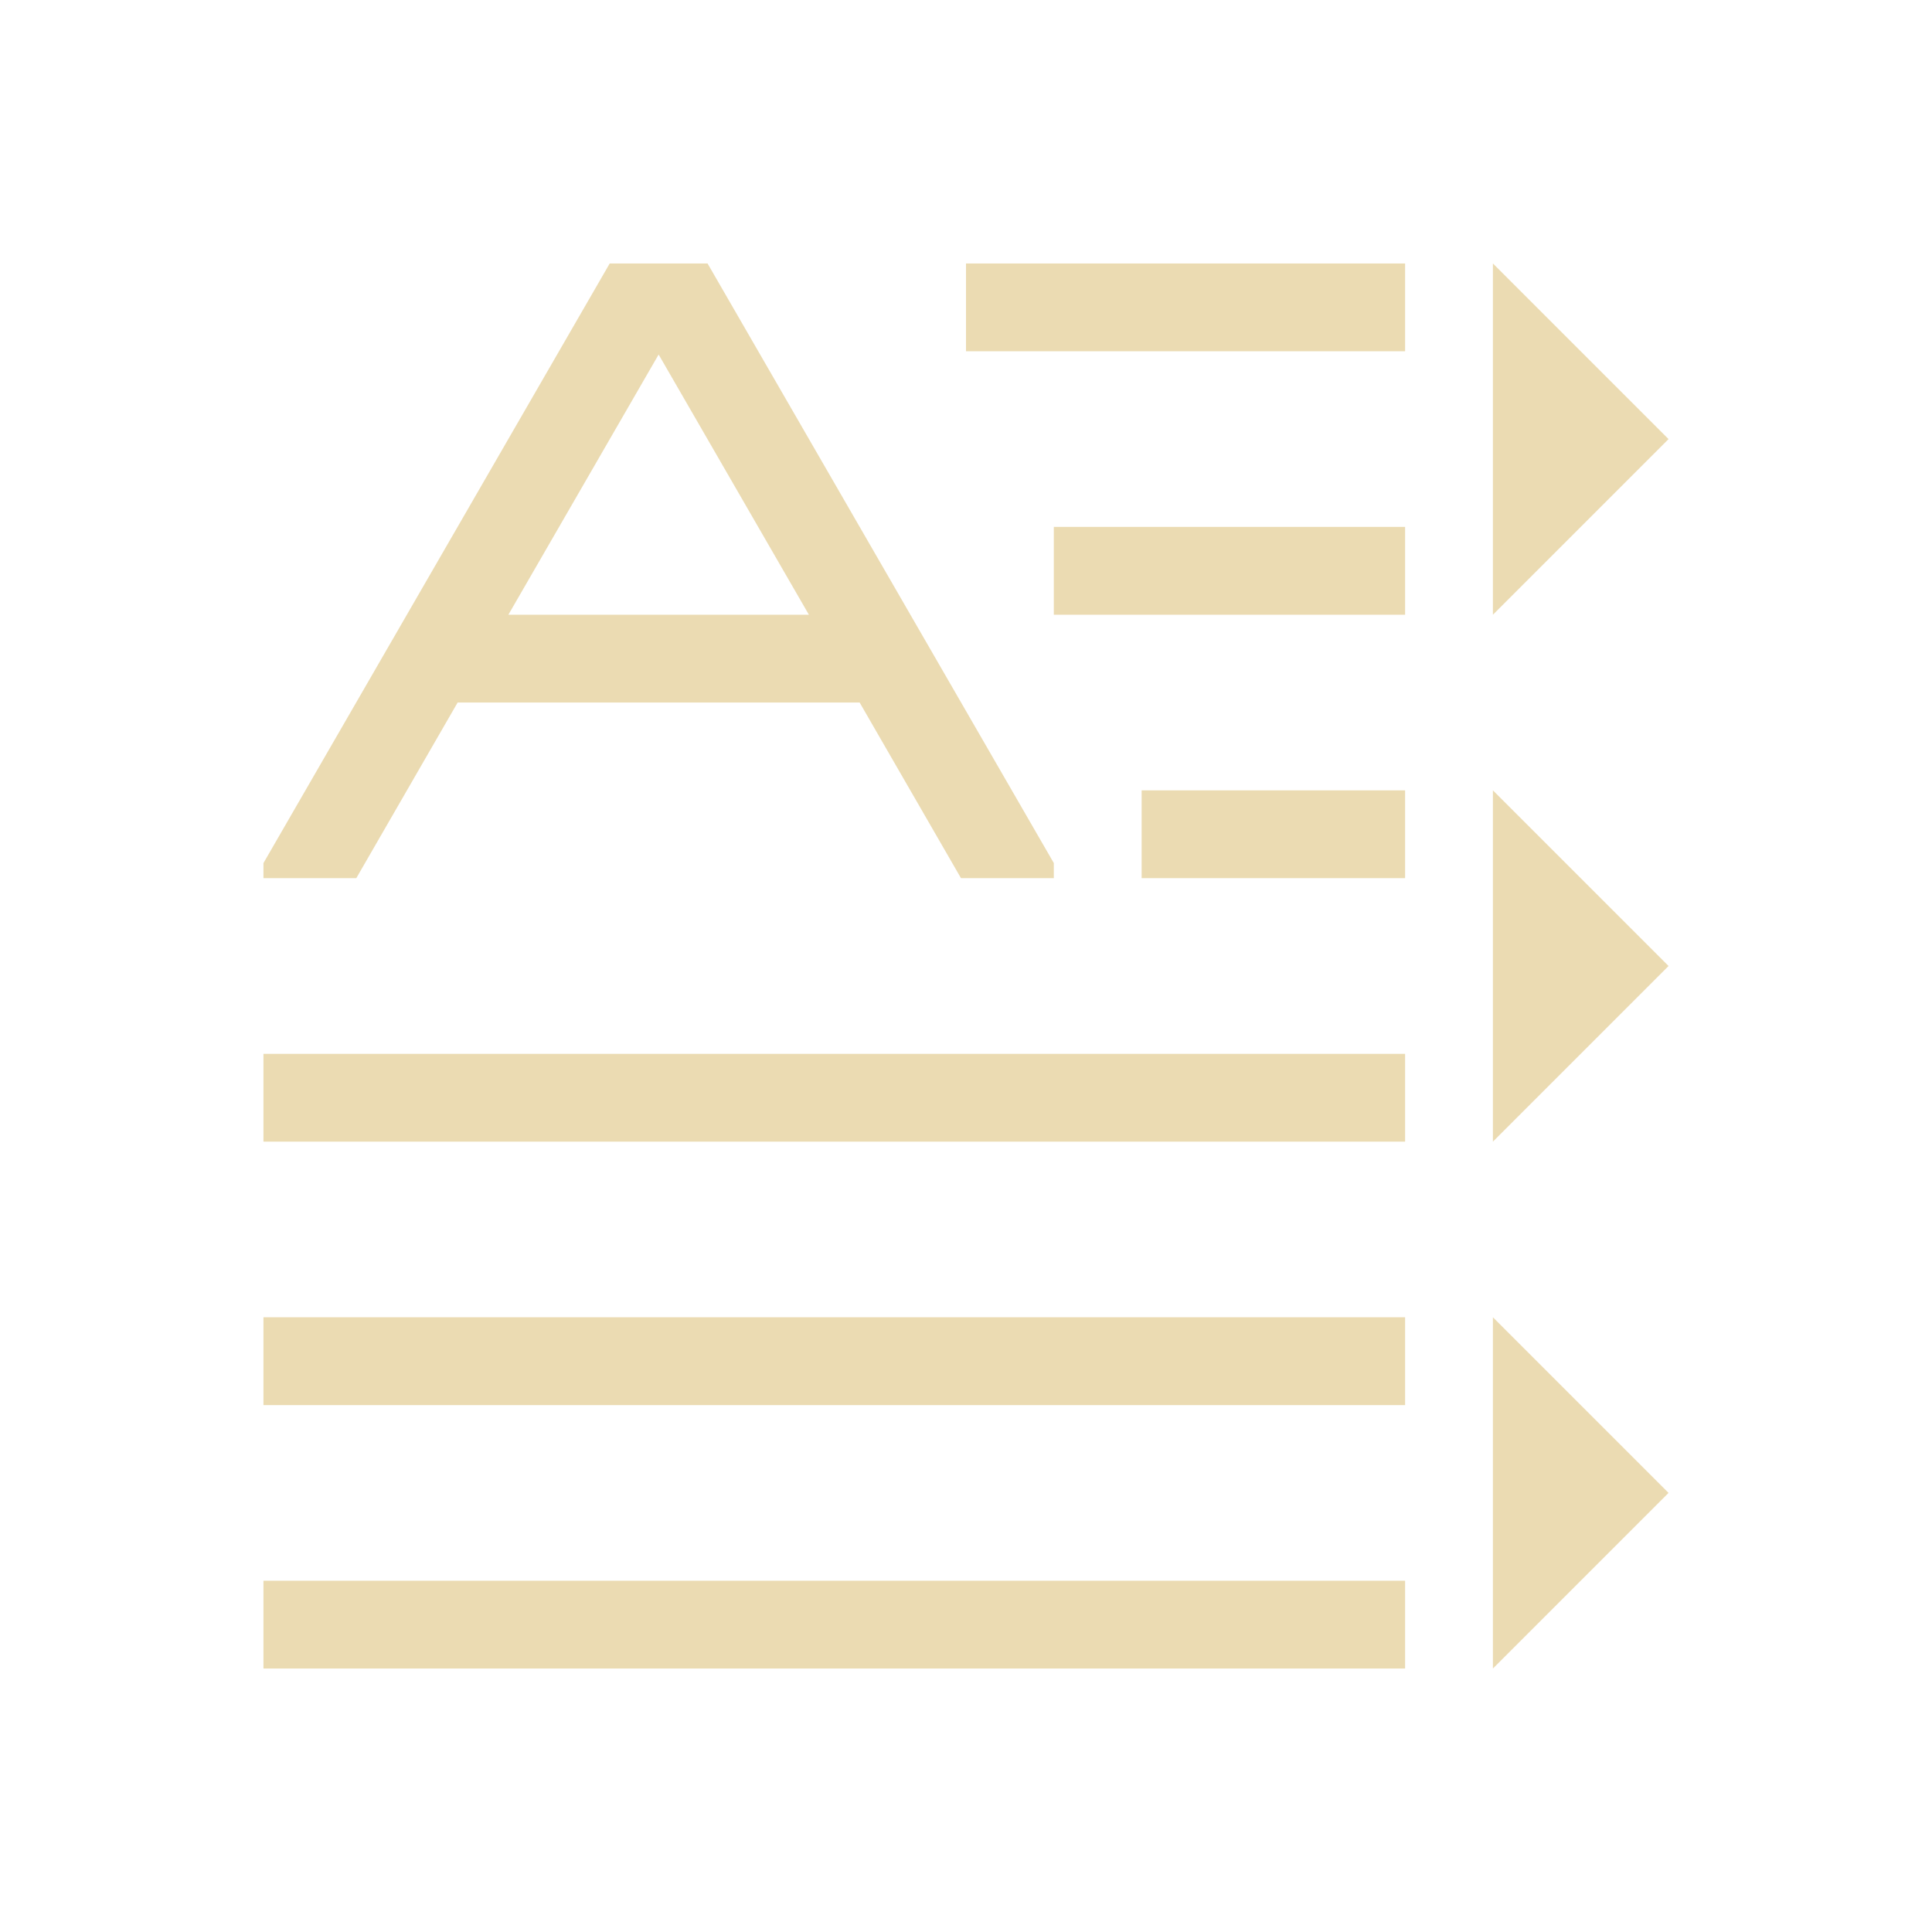 <svg xmlns="http://www.w3.org/2000/svg" viewBox="0 0 22 22">
  <defs id="defs3051">
    <style type="text/css" id="current-color-scheme">
      .ColorScheme-Text {
        color:#ebdbb2;
      }
      </style>
  </defs>
 <path 
    style="fill:currentColor;fill-opacity:1;stroke:none" 
    d="M 6.943 3 L 3 9.828 L 3 10 L 4.057 10 L 5.211 8 L 9.789 8 L 10.943 10 L 12 10 L 12 9.828 L 8.057 3 L 8 3 L 6.943 3 z M 11 3 L 11 4 L 16 4 L 16 3 L 11 3 z M 17 3 L 17 7 L 19 5 L 17 3 z M 7.5 4.037 L 9.211 7 L 5.789 7 L 7.5 4.037 z M 12 6 L 12 7 L 16 7 L 16 6 L 12 6 z M 13 9 L 13 10 L 16 10 L 16 9 L 13 9 z M 17 9 L 17 13 L 19 11 L 17 9 z M 3 12 L 3 13 L 16 13 L 16 12 L 3 12 z M 3 15 L 3 16 L 16 16 L 16 15 L 3 15 z M 17 15 L 17 19 L 19 17 L 17 15 z M 3 18 L 3 19 L 16 19 L 16 18 L 3 18 z "
    class="ColorScheme-Text"
    />  
</svg>
